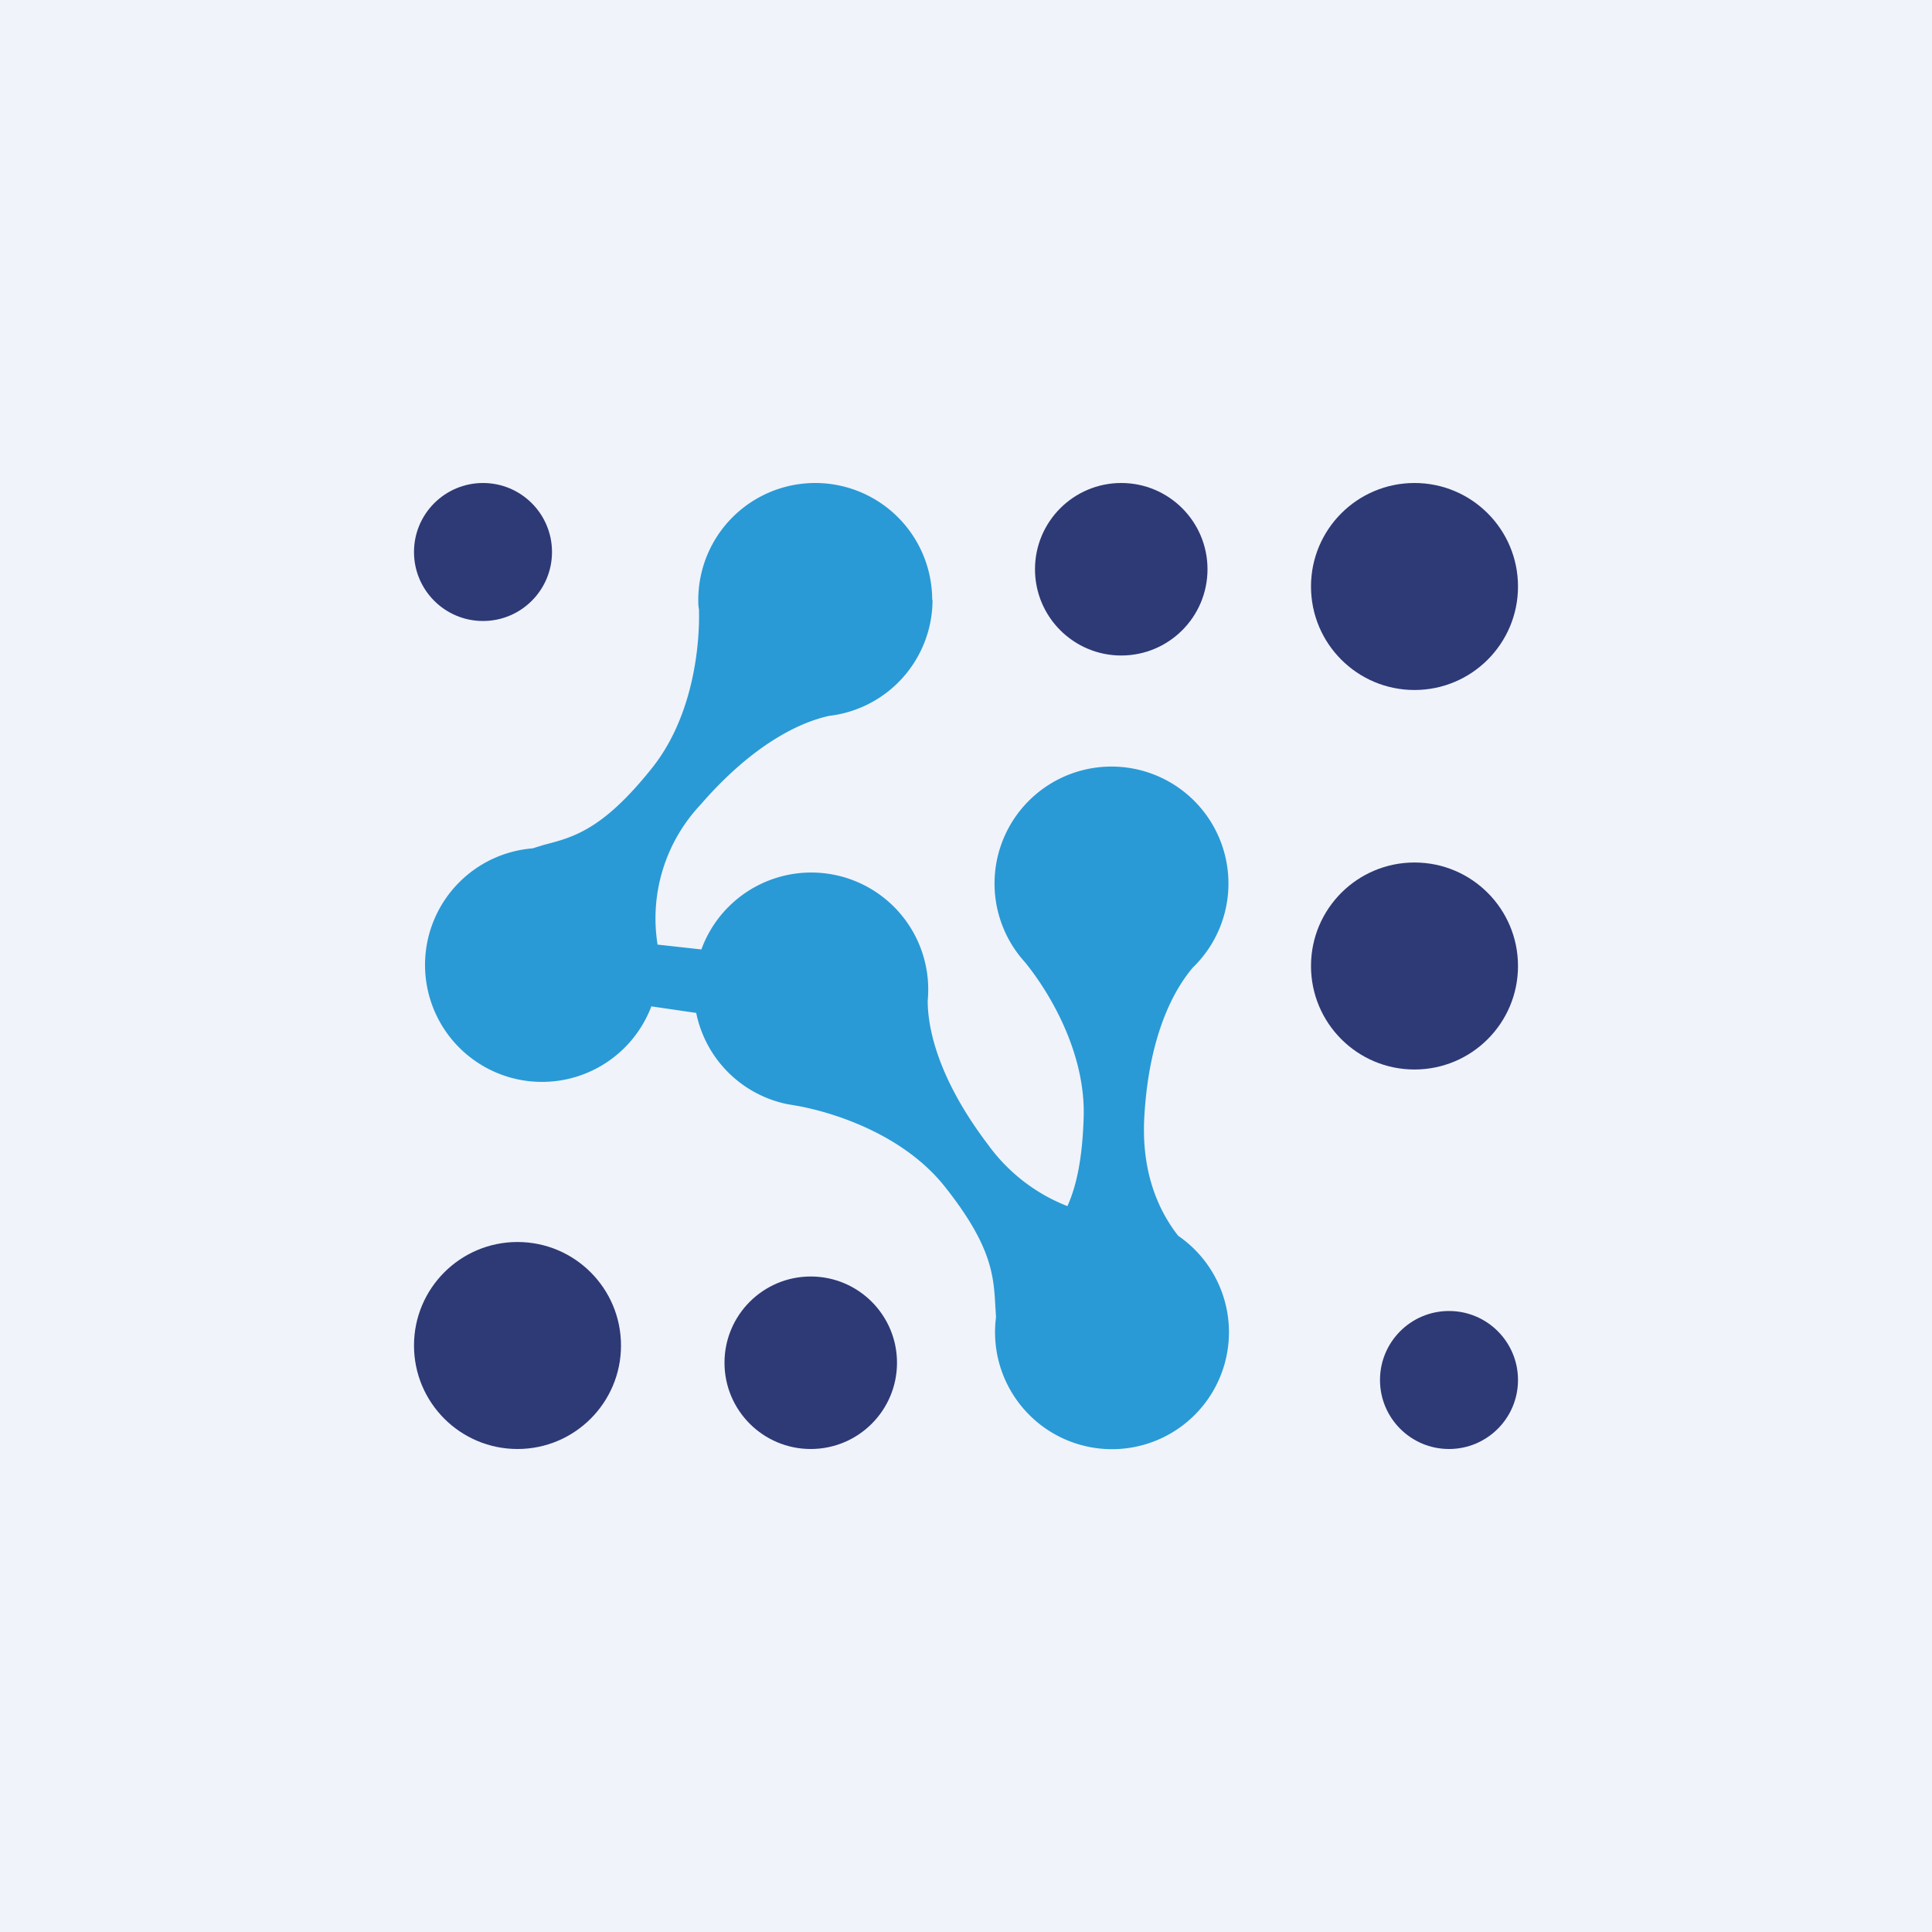 <!-- by TradingView --><svg width="56" height="56" viewBox="0 0 56 56" xmlns="http://www.w3.org/2000/svg"><path fill="#F0F3FA" d="M0 0h56v56H0z"/><circle cx="14" cy="16" r="2" fill="#2E3A76"/><circle cx="32.5" cy="16.5" r="2.5" fill="#2E3A76"/><circle cx="23.5" cy="39.5" r="2.5" fill="#2E3A76"/><circle cx="41" cy="17" r="3" fill="#2E3A76"/><circle cx="15" cy="39" r="3" fill="#2E3A76"/><circle cx="42" cy="40" r="2" fill="#2E3A76"/><circle cx="41" cy="28" r="3" fill="#2E3A76"/><path d="M27.03 17.39a3.39 3.39 0 0 1-3 3.36c-.44.1-1.92.49-3.73 2.58a4.81 4.81 0 0 0-1.24 4.05l1.27.14A3.39 3.39 0 0 1 26.89 29c0 .44.07 1.97 1.75 4.18a5.15 5.15 0 0 0 2.3 1.78c.25-.56.43-1.32.47-2.55.07-1.94-1.05-3.73-1.71-4.53a3.39 3.39 0 1 1 4.87.17c-.29.35-1.24 1.55-1.4 4.3-.1 1.67.44 2.78.98 3.47a3.39 3.39 0 1 1-5.28 2.36l-.02-.33c-.05-.88-.1-1.75-1.5-3.5-1.22-1.5-3.24-2.12-4.26-2.3L22.8 32a3.39 3.39 0 0 1-2.62-2.64l-1.3-.19a3.39 3.39 0 1 1-3.44-4.58l.32-.1c.86-.22 1.7-.44 3.1-2.18 1.23-1.5 1.43-3.6 1.4-4.65-.02-.09-.02-.18-.02-.27a3.39 3.39 0 0 1 6.78 0Z" fill="#299AD6"/></svg>